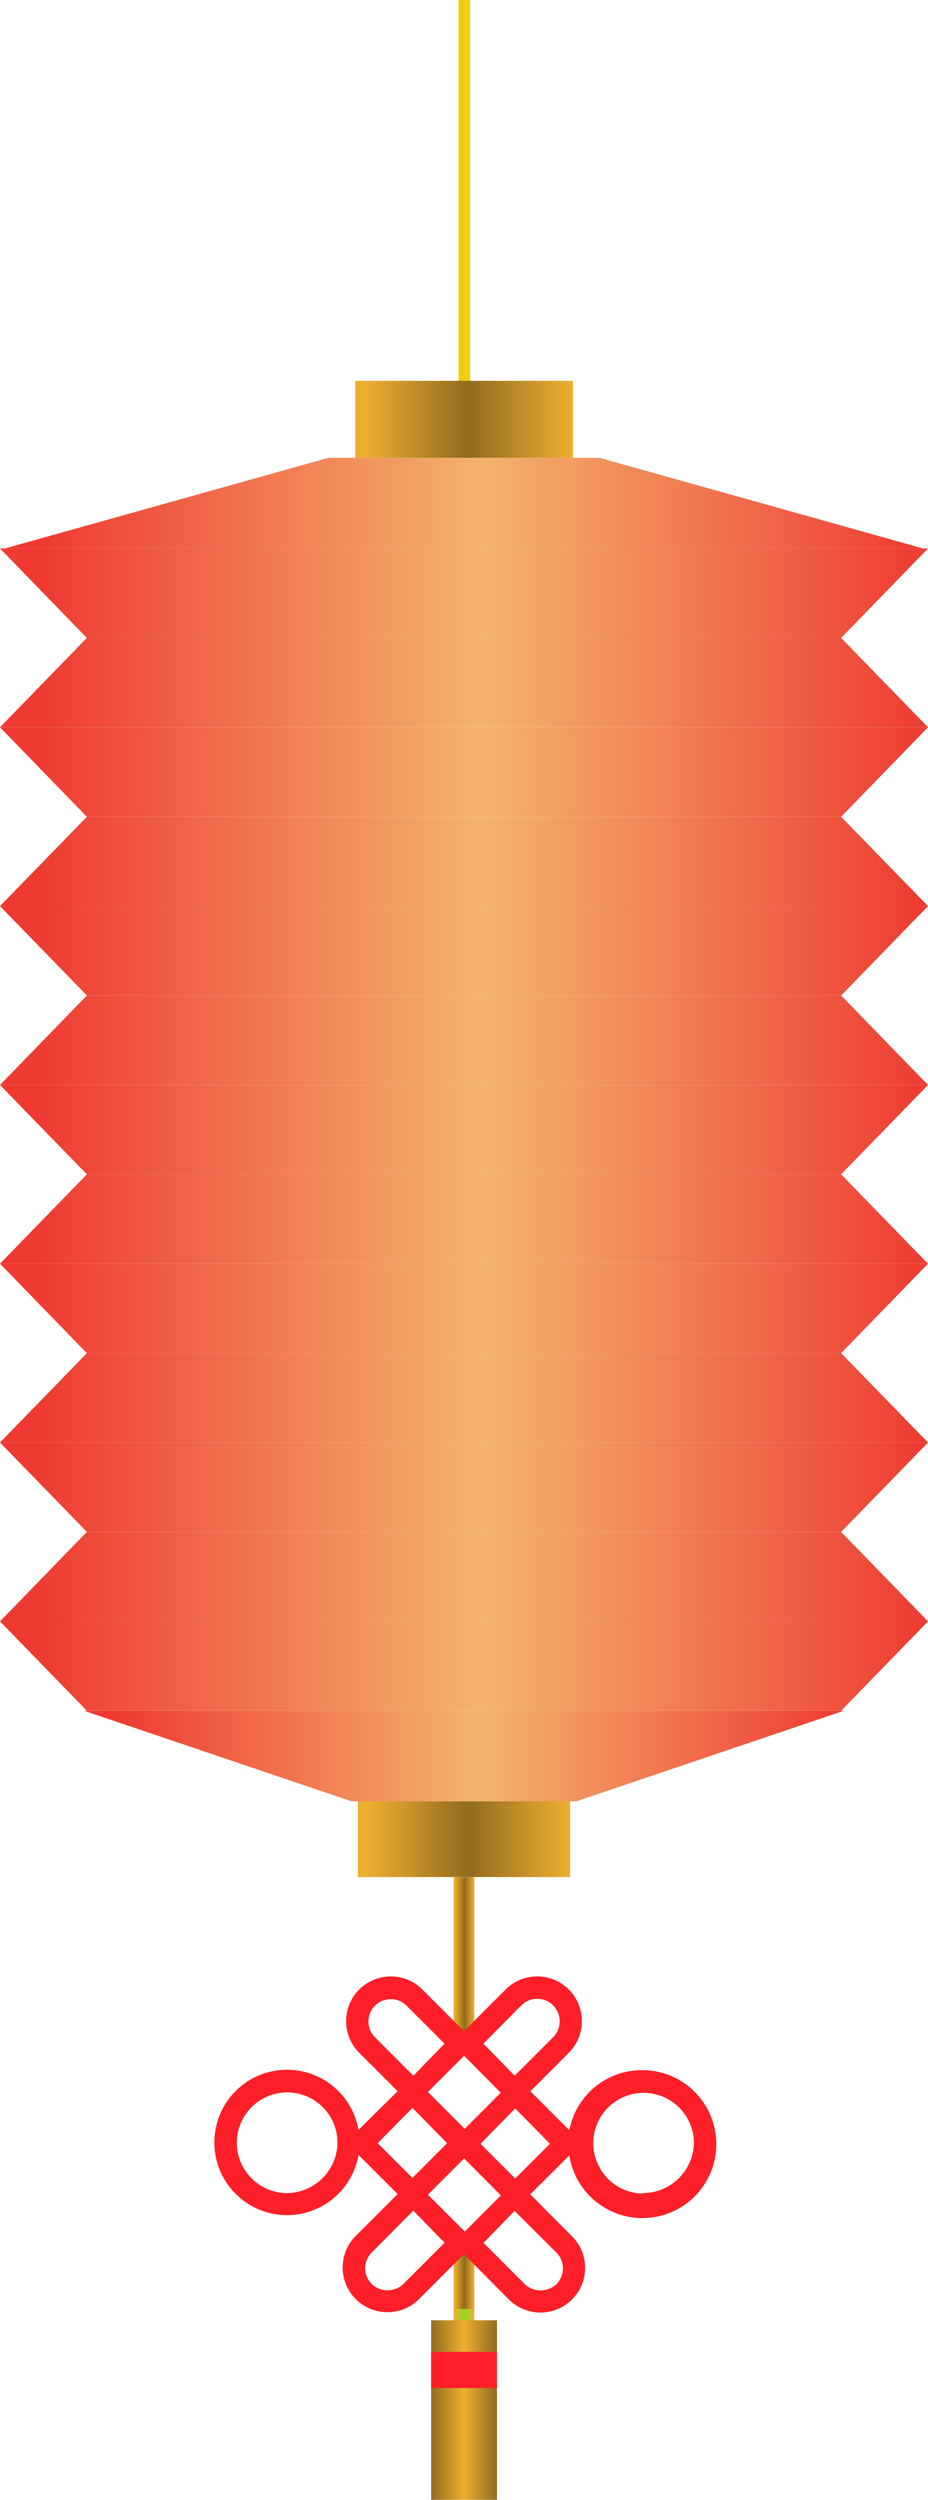 <svg xmlns="http://www.w3.org/2000/svg" xmlns:xlink="http://www.w3.org/1999/xlink" viewBox="0 0 80.24 215.96"><defs><style>.cls-1{fill:#f3cc0d;}.cls-2{fill:url(#linear-gradient);}.cls-3{fill:url(#linear-gradient-2);}.cls-4{fill:url(#linear-gradient-3);}.cls-5{fill:url(#linear-gradient-4);}.cls-6{fill:url(#linear-gradient-5);}.cls-7{fill:url(#linear-gradient-6);}.cls-8{fill:url(#linear-gradient-7);}.cls-9{fill:url(#linear-gradient-8);}.cls-10{fill:url(#linear-gradient-9);}.cls-11{fill:url(#linear-gradient-10);}.cls-12{fill:url(#linear-gradient-11);}.cls-13{fill:url(#linear-gradient-12);}.cls-14{fill:url(#linear-gradient-13);}.cls-15{fill:url(#linear-gradient-14);}.cls-16{fill:url(#linear-gradient-15);}.cls-17{fill:url(#linear-gradient-16);}.cls-18{fill:url(#linear-gradient-17);}.cls-19{fill:url(#linear-gradient-18);}.cls-20{fill:url(#linear-gradient-19);}.cls-21{fill:url(#linear-gradient-20);}.cls-22{fill:#ff1f29;}.cls-23{fill:url(#linear-gradient-21);}</style><linearGradient id="linear-gradient" y1="51.25" x2="80.24" y2="51.25" gradientUnits="userSpaceOnUse"><stop offset="0.04" stop-color="#ee3a31"/><stop offset="0.52" stop-color="#f3b46e"/><stop offset="1" stop-color="#ee3a31"/></linearGradient><linearGradient id="linear-gradient-2" y1="-901.24" x2="80.24" y2="-901.24" gradientTransform="matrix(1, 0, 0, -1, 0, -842.27)" xlink:href="#linear-gradient"/><linearGradient id="linear-gradient-3" y1="66.69" x2="80.24" y2="66.69" xlink:href="#linear-gradient"/><linearGradient id="linear-gradient-4" y1="-916.69" x2="80.24" y2="-916.69" gradientTransform="matrix(1, 0, 0, -1, 0, -842.27)" xlink:href="#linear-gradient"/><linearGradient id="linear-gradient-5" y1="82.14" x2="80.24" y2="82.14" xlink:href="#linear-gradient"/><linearGradient id="linear-gradient-6" y1="-932.13" x2="80.24" y2="-932.13" gradientTransform="matrix(1, 0, 0, -1, 0, -842.27)" xlink:href="#linear-gradient"/><linearGradient id="linear-gradient-7" y1="97.59" x2="80.24" y2="97.59" xlink:href="#linear-gradient"/><linearGradient id="linear-gradient-8" y1="-947.58" x2="80.24" y2="-947.58" gradientTransform="matrix(1, 0, 0, -1, 0, -842.27)" xlink:href="#linear-gradient"/><linearGradient id="linear-gradient-9" y1="113.03" x2="80.24" y2="113.03" xlink:href="#linear-gradient"/><linearGradient id="linear-gradient-10" x1="30.94" y1="158.84" x2="49.3" y2="158.84" gradientUnits="userSpaceOnUse"><stop offset="0.04" stop-color="#eeaf31"/><stop offset="0.52" stop-color="#916b1e"/><stop offset="1" stop-color="#eeaf31"/></linearGradient><linearGradient id="linear-gradient-11" x1="39.22" y1="168.92" x2="41.02" y2="168.92" xlink:href="#linear-gradient-10"/><linearGradient id="linear-gradient-12" x1="39.22" y1="196.49" x2="41.02" y2="196.49" xlink:href="#linear-gradient-10"/><linearGradient id="linear-gradient-13" x1="39.22" y1="200.52" x2="41.02" y2="200.52" gradientUnits="userSpaceOnUse"><stop offset="0.04" stop-color="#eeaf31"/><stop offset="0.52" stop-color="#91db1e"/><stop offset="1" stop-color="#eeaf31"/></linearGradient><linearGradient id="linear-gradient-14" y1="-963.03" x2="80.24" y2="-963.03" gradientTransform="matrix(1, 0, 0, -1, 0, -842.27)" xlink:href="#linear-gradient"/><linearGradient id="linear-gradient-15" y1="128.48" x2="80.24" y2="128.48" xlink:href="#linear-gradient"/><linearGradient id="linear-gradient-16" y1="143.93" x2="80.24" y2="143.93" xlink:href="#linear-gradient"/><linearGradient id="linear-gradient-17" y1="-978.48" x2="80.24" y2="-978.48" gradientTransform="matrix(1, 0, 0, -1, 0, -842.27)" xlink:href="#linear-gradient"/><linearGradient id="linear-gradient-18" x1="0.43" y1="43.47" x2="79.81" y2="43.47" xlink:href="#linear-gradient"/><linearGradient id="linear-gradient-19" x1="7.26" y1="-1018.14" x2="72.98" y2="-1018.14" gradientTransform="matrix(1, 0, 0, -1, 0, -866.44)" xlink:href="#linear-gradient"/><linearGradient id="linear-gradient-20" x1="30.71" y1="36.23" x2="49.53" y2="36.23" xlink:href="#linear-gradient-10"/><linearGradient id="linear-gradient-21" x1="37.28" y1="208.21" x2="42.96" y2="208.21" gradientUnits="userSpaceOnUse"><stop offset="0" stop-color="#916b1e"/><stop offset="0.5" stop-color="#eeaf31"/><stop offset="1" stop-color="#916b1e"/></linearGradient></defs><title>Asset 8</title><g id="Layer_2" data-name="Layer 2"><g id="Layer_1-2" data-name="Layer 1"><g id="red_rectangle_lantern" data-name="red rectangle lantern"><rect class="cls-1" x="39.65" width="1" height="39"/><polygon class="cls-2" points="40.12 47.38 0 47.38 7.51 55.11 40.12 55.11 72.73 55.11 80.24 47.38 40.12 47.38"/><polygon class="cls-3" points="40.12 62.83 0 62.83 7.51 55.11 40.12 55.11 72.73 55.11 80.24 62.83 40.12 62.83"/><polygon class="cls-4" points="40.12 62.83 0 62.83 7.51 70.56 40.12 70.56 72.73 70.56 80.24 62.83 40.12 62.83"/><polygon class="cls-5" points="40.12 78.28 0 78.28 7.51 70.56 40.12 70.56 72.73 70.56 80.24 78.28 40.12 78.28"/><polygon class="cls-6" points="40.12 78.28 0 78.28 7.51 86 40.12 86 72.73 86 80.24 78.28 40.12 78.28"/><polygon class="cls-7" points="40.12 93.73 0 93.73 7.51 86 40.12 86 72.73 86 80.24 93.73 40.12 93.73"/><polygon class="cls-8" points="40.12 93.73 0 93.73 7.51 101.45 40.12 101.45 72.73 101.45 80.24 93.73 40.12 93.73"/><polygon class="cls-9" points="40.12 109.17 0 109.17 7.51 101.45 40.12 101.45 72.73 101.45 80.24 109.17 40.12 109.17"/><polygon class="cls-10" points="40.12 109.17 0 109.17 7.51 116.9 40.12 116.9 72.73 116.9 80.24 109.17 40.12 109.17"/><rect class="cls-11" x="30.94" y="155.51" width="18.36" height="6.65"/><rect class="cls-12" x="39.22" y="162.17" width="1.79" height="13.52"/><rect class="cls-13" x="39.22" y="193.44" width="1.79" height="6.1"/><rect class="cls-14" x="39.22" y="199.47" width="1.79" height="2.11"/><polygon class="cls-15" points="40.12 124.62 0 124.62 7.51 116.9 40.12 116.9 72.73 116.9 80.24 124.62 40.12 124.62"/><polygon class="cls-16" points="40.12 124.62 0 124.62 7.51 132.34 40.12 132.34 72.73 132.34 80.24 124.62 40.12 124.62"/><polygon class="cls-17" points="40.12 140.07 0 140.07 7.51 147.79 40.12 147.79 72.73 147.79 80.24 140.07 40.12 140.07"/><polygon class="cls-18" points="40.12 140.07 0 140.07 7.51 132.34 40.12 132.34 72.73 132.34 80.24 140.07 40.12 140.07"/><polygon class="cls-19" points="51.84 39.55 42.59 39.55 37.65 39.55 28.4 39.55 0.43 47.38 37.65 47.38 42.59 47.38 79.81 47.38 51.84 39.55"/><polygon class="cls-20" points="49.82 155.62 42.16 155.62 38.07 155.62 30.41 155.62 7.26 147.79 38.07 147.79 42.16 147.79 72.97 147.79 49.82 155.62"/><rect class="cls-21" x="30.71" y="32.9" width="18.83" height="6.65"/><path class="cls-22" d="M55.53,178.84a6.37,6.37,0,0,0-6.3,5.19l-3.37-3.37,3.32-3.32a3.86,3.86,0,0,0-5.46-5.47l-3.6,3.6-3.6-3.6a3.86,3.86,0,0,0-5.46,5.47l3.32,3.32L31,184a6.28,6.28,0,1,0,0,2.17l3.38,3.37-3.62,3.62a3.86,3.86,0,0,0,2.74,6.59,3.83,3.83,0,0,0,2.73-1.13l3.88-3.88L44,198.65a3.86,3.86,0,1,0,5.46-5.46l-3.61-3.62,3.38-3.37a6.39,6.39,0,1,0,6.3-7.36ZM24.7,189.46a4.35,4.35,0,1,1,4.48-4.34A4.41,4.41,0,0,1,24.7,189.46Zm20.38-16.22A1.93,1.93,0,0,1,47.82,176l-3.32,3.32-2.7-2.77Zm-1.78,7.55-3.12,3.12L37,180.72l3.13-3.12ZM32.42,176a1.94,1.94,0,0,1,0-2.73,1.91,1.91,0,0,1,1.37-.56,1.89,1.89,0,0,1,1.36.56l3.29,3.28-2.7,2.77Zm.24,9.15,3-3.05,3,3.05-3,3Zm2.21,12.17a2,2,0,0,1-2.73,0,1.94,1.94,0,0,1,0-2.73l3.6-3.61,2.7,2.77ZM37,189.6l3.13-3.13h0l.8.8h0l2.38,2.39-3.12,3.12Zm11.11,5a1.94,1.94,0,0,1,0,2.73,2,2,0,0,1-2.73,0l-3.57-3.57L44.49,191Zm-3.56-6.4-3-3,3-3.05,3,3.05Zm11,1.3A4.35,4.35,0,1,1,60,185.12,4.42,4.42,0,0,1,55.53,189.46Z"/><rect class="cls-23" x="37.28" y="200.45" width="5.69" height="15.51"/><rect class="cls-22" x="37.28" y="203.18" width="5.69" height="3.12"/></g></g></g></svg>